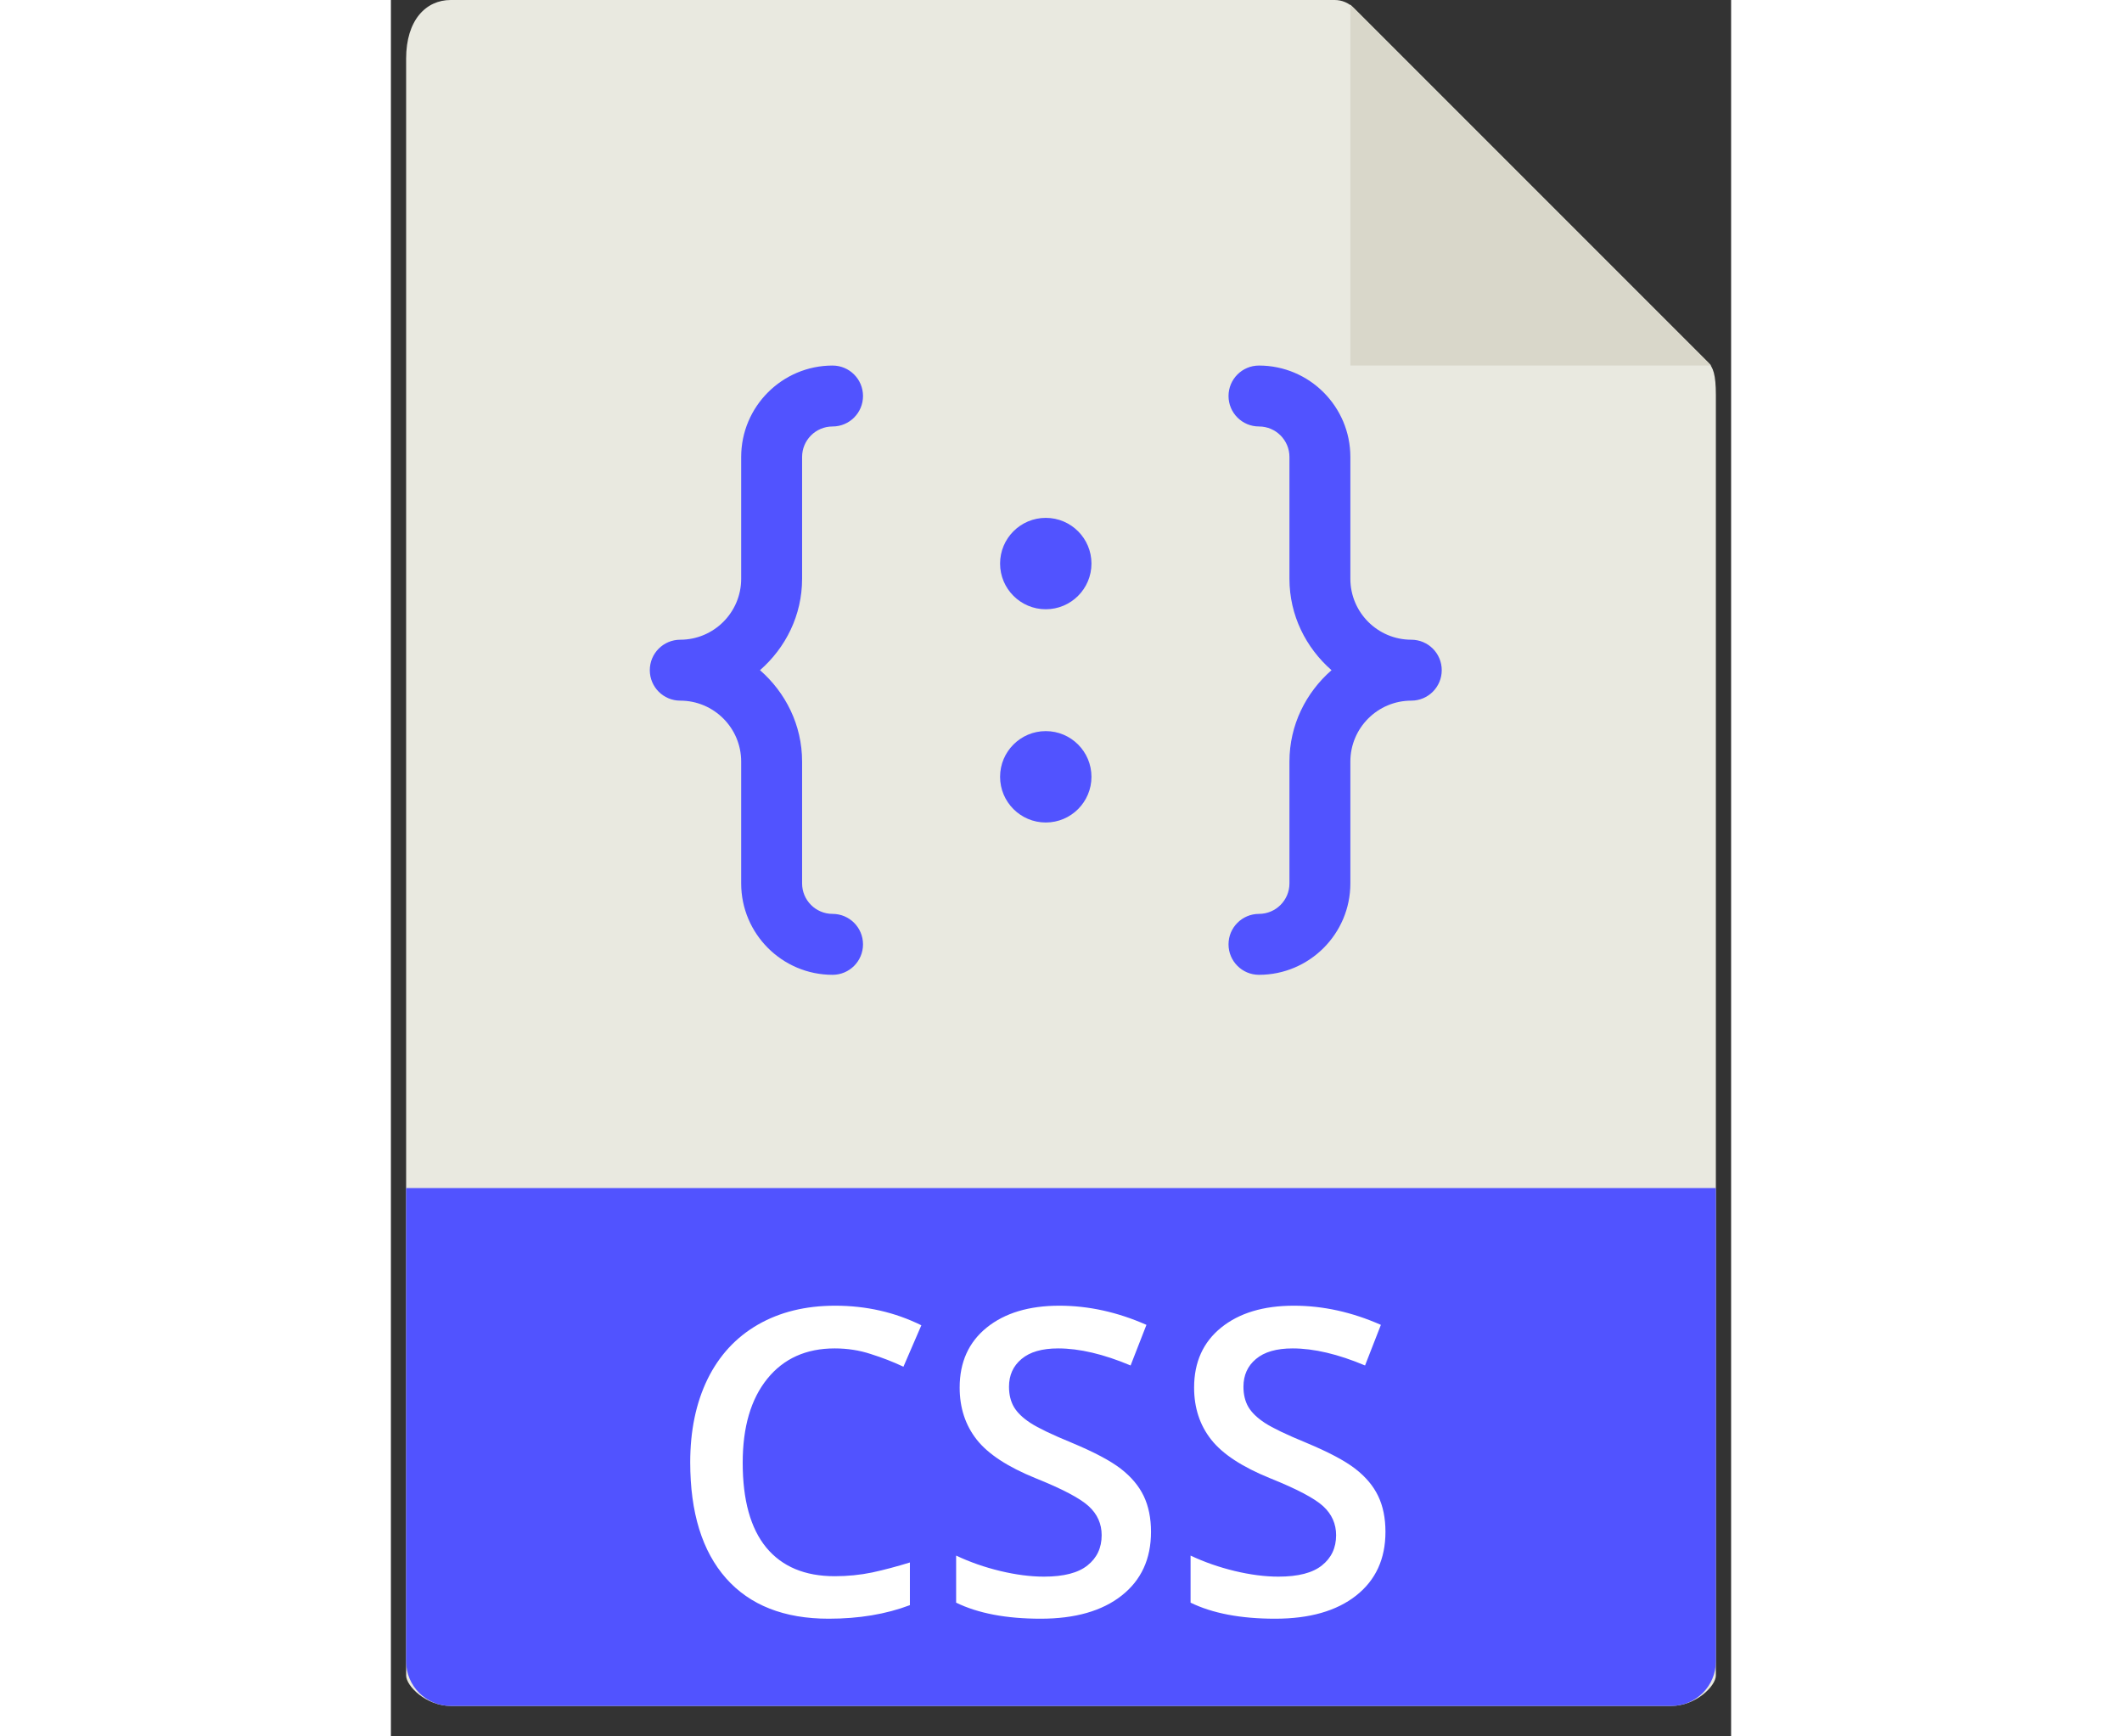 <svg width="44" height="36" viewBox="0 0 44 57" fill="none" xmlns="http://www.w3.org/2000/svg">
<rect x="0" y="0" width="44" height="57" fill="#333333" stroke="none"/>
<path d="M30.985 0H1.963C1.155 0 0.5 0.655 0.5 1.926V55C0.5 55.345 1.155 56 1.963 56H42.037C42.845 56 43.5 55.345 43.5 55V12.978C43.5 12.282 43.407 12.058 43.243 11.893L31.607 0.257C31.442 0.093 31.218 0 30.985 0Z" fill="#E9E9E0"/>
<path d="M31.5 0.151V12H43.349L31.5 0.151Z" fill="#D9D7CA"/>
<path d="M42.037 56H1.963C1.155 56 0.5 55.345 0.5 54.537V39H43.5V54.537C43.5 55.345 42.845 56 42.037 56Z" fill="#5153FF"/>
<path d="M13.5 19V15C13.5 14.449 13.948 14 14.5 14C15.053 14 15.5 13.552 15.5 13C15.5 12.448 15.053 12 14.5 12C12.846 12 11.5 13.346 11.5 15V19C11.5 20.103 10.603 21 9.5 21C8.947 21 8.5 21.448 8.5 22C8.5 22.552 8.947 23 9.5 23C10.603 23 11.5 23.897 11.5 25V29C11.5 30.654 12.846 32 14.5 32C15.053 32 15.5 31.552 15.5 31C15.5 30.448 15.053 30 14.5 30C13.948 30 13.5 29.551 13.5 29V25C13.5 23.8 12.958 22.734 12.118 22C12.958 21.266 13.5 20.2 13.5 19Z" fill="#5153FF"/>
<path d="M21.5 20C22.328 20 23 19.328 23 18.5C23 17.672 22.328 17 21.5 17C20.672 17 20 17.672 20 18.5C20 19.328 20.672 20 21.5 20Z" fill="#5153FF"/>
<path d="M21.5 27C22.328 27 23 26.328 23 25.5C23 24.672 22.328 24 21.5 24C20.672 24 20 24.672 20 25.5C20 26.328 20.672 27 21.5 27Z" fill="#5153FF"/>
<path d="M33.5 21C32.397 21 31.5 20.103 31.5 19V15C31.5 13.346 30.154 12 28.5 12C27.947 12 27.5 12.448 27.5 13C27.5 13.552 27.947 14 28.5 14C29.052 14 29.5 14.449 29.5 15V19C29.5 20.2 30.042 21.266 30.882 22C30.042 22.734 29.5 23.8 29.5 25V29C29.5 29.551 29.052 30 28.5 30C27.947 30 27.5 30.448 27.5 31C27.5 31.552 27.947 32 28.5 32C30.154 32 31.5 30.654 31.5 29V25C31.5 23.897 32.397 23 33.5 23C34.053 23 34.5 22.552 34.5 22C34.5 21.448 34.053 21 33.5 21Z" fill="#5153FF"/>
<path d="M14.571 44.264C13.633 44.264 12.894 44.596 12.356 45.262C11.819 45.927 11.55 46.845 11.55 48.017C11.55 49.242 11.807 50.17 12.322 50.799C12.842 51.428 13.591 51.742 14.571 51.742C14.995 51.742 15.405 51.701 15.802 51.619C16.198 51.533 16.611 51.423 17.039 51.291V52.692C16.255 52.989 15.367 53.137 14.373 53.137C12.91 53.137 11.787 52.695 11.003 51.81C10.219 50.922 9.827 49.653 9.827 48.003C9.827 46.964 10.016 46.055 10.395 45.275C10.777 44.496 11.329 43.899 12.049 43.484C12.769 43.07 13.614 42.862 14.585 42.862C15.606 42.862 16.549 43.077 17.415 43.505L16.827 44.865C16.49 44.706 16.132 44.567 15.754 44.448C15.38 44.325 14.986 44.264 14.571 44.264ZM24.955 50.286C24.955 51.175 24.634 51.872 23.991 52.378C23.349 52.884 22.462 53.137 21.332 53.137C20.202 53.137 19.277 52.961 18.557 52.61V51.065C19.012 51.28 19.495 51.448 20.006 51.571C20.521 51.694 20.999 51.756 21.441 51.756C22.088 51.756 22.565 51.633 22.87 51.387C23.18 51.141 23.335 50.81 23.335 50.395C23.335 50.022 23.194 49.705 22.911 49.445C22.629 49.185 22.045 48.878 21.161 48.523C20.25 48.153 19.607 47.732 19.233 47.258C18.86 46.784 18.673 46.214 18.673 45.549C18.673 44.715 18.969 44.059 19.561 43.58C20.154 43.102 20.949 42.862 21.947 42.862C22.904 42.862 23.857 43.072 24.805 43.491L24.285 44.824C23.396 44.45 22.604 44.264 21.906 44.264C21.378 44.264 20.977 44.38 20.703 44.612C20.43 44.84 20.293 45.143 20.293 45.522C20.293 45.781 20.348 46.005 20.457 46.191C20.566 46.374 20.746 46.547 20.997 46.711C21.248 46.875 21.699 47.092 22.351 47.36C23.084 47.666 23.622 47.95 23.964 48.215C24.306 48.479 24.556 48.778 24.716 49.11C24.875 49.443 24.955 49.835 24.955 50.286ZM32.652 50.286C32.652 51.175 32.331 51.872 31.689 52.378C31.046 52.884 30.16 53.137 29.029 53.137C27.899 53.137 26.974 52.961 26.254 52.61V51.065C26.71 51.28 27.193 51.448 27.703 51.571C28.218 51.694 28.697 51.756 29.139 51.756C29.786 51.756 30.262 51.633 30.567 51.387C30.877 51.141 31.032 50.81 31.032 50.395C31.032 50.022 30.891 49.705 30.608 49.445C30.326 49.185 29.742 48.878 28.858 48.523C27.947 48.153 27.304 47.732 26.931 47.258C26.557 46.784 26.37 46.214 26.37 45.549C26.37 44.715 26.666 44.059 27.259 43.58C27.851 43.102 28.646 42.862 29.645 42.862C30.602 42.862 31.554 43.072 32.502 43.491L31.982 44.824C31.094 44.45 30.301 44.264 29.604 44.264C29.075 44.264 28.674 44.38 28.4 44.612C28.127 44.84 27.99 45.143 27.99 45.522C27.99 45.781 28.045 46.005 28.154 46.191C28.264 46.374 28.444 46.547 28.694 46.711C28.945 46.875 29.396 47.092 30.048 47.36C30.782 47.666 31.319 47.95 31.661 48.215C32.003 48.479 32.254 48.778 32.413 49.11C32.573 49.443 32.652 49.835 32.652 50.286Z" fill="white"/>
</svg>
